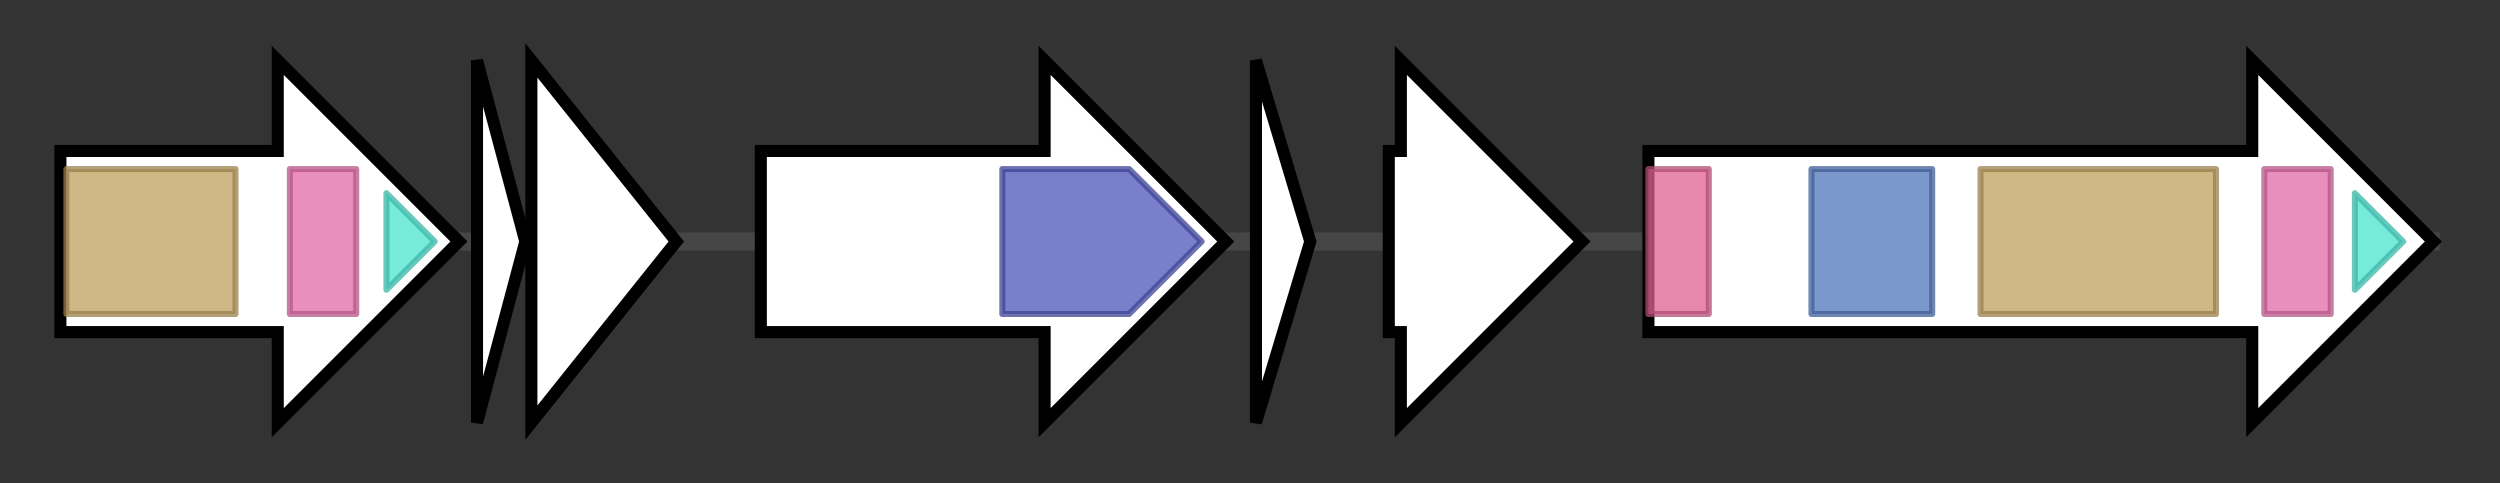 <svg version="1.1" baseProfile="full" xmlns="http://www.w3.org/2000/svg" width="414.033" height="80">
	<rect width="100%" height="100%" fill="#333333" stroke="none"/>
	<g>
		<line x1="10" y1="40.0" x2="404.033" y2="40.0" style="stroke:rgb(70,70,70); stroke-width:3 "/>
		<g>
			<title>tenA
TenA</title>
			<polygon class="tenA
TenA" points="10,25 46,25 46,10 76,40 46,70 46,55 10,55" fill="rgb(255,255,255)" fill-opacity="1.0" stroke="rgb(0,0,0)" stroke-width="2"  />
			<g>
				<title>Peptidase_S8 (PF00082)
"Subtilase family"</title>
				<rect class="PF00082" x="11" y="28" stroke-linejoin="round" width="28" height="24" fill="rgb(193,159,94)" stroke="rgb(154,127,75)" stroke-width="1" opacity="0.75" />
			</g>
			<g>
				<title>PatG_D (PF18047)
"PatG Domain"</title>
				<rect class="PF18047" x="48" y="28" stroke-linejoin="round" width="11" height="24" fill="rgb(225,105,167)" stroke="rgb(180,84,133)" stroke-width="1" opacity="0.75" />
			</g>
			<g>
				<title>PatG_C (PF18065)
"PatG C-terminal"</title>
				<polygon class="PF18065" points="64,32 72,40 64,48" stroke-linejoin="round" width="11" height="24" fill="rgb(73,227,207)" stroke="rgb(58,181,165)" stroke-width="1" opacity="0.75" />
			</g>
		</g>
		<g>
			<title>tenB
TenB</title>
			<polygon class="tenB
TenB" points="79,10 87,40 79,70" fill="rgb(255,255,255)" fill-opacity="1.0" stroke="rgb(0,0,0)" stroke-width="2"  />
		</g>
		<g>
			<title>tenC
TenC</title>
			<polygon class="tenC
TenC" points="88,10 112,40 88,70" fill="rgb(255,255,255)" fill-opacity="1.0" stroke="rgb(0,0,0)" stroke-width="2"  />
		</g>
		<g>
			<title>tenD
TenD</title>
			<polygon class="tenD
TenD" points="126,25 173,25 173,10 203,40 173,70 173,55 126,55" fill="rgb(255,255,255)" fill-opacity="1.0" stroke="rgb(0,0,0)" stroke-width="2"  />
			<g>
				<title>YcaO (PF02624)
"YcaO cyclodehydratase, ATP-ad Mg2+-binding"</title>
				<polygon class="PF02624" points="166,28 187,28 199,40 199,40 187,52 166,52" stroke-linejoin="round" width="33" height="24" fill="rgb(76,84,185)" stroke="rgb(60,67,148)" stroke-width="1" opacity="0.75" />
			</g>
		</g>
		<g>
			<title>tenE
TenE</title>
			<polygon class="tenE
TenE" points="208,10 217,40 208,70" fill="rgb(255,255,255)" fill-opacity="1.0" stroke="rgb(0,0,0)" stroke-width="2"  />
		</g>
		<g>
			<title>tenF
TenF</title>
			<polygon class="tenF
TenF" points="230,25 232,25 232,10 262,40 232,70 232,55 230,55" fill="rgb(255,255,255)" fill-opacity="1.0" stroke="rgb(0,0,0)" stroke-width="2"  />
		</g>
		<g>
			<title>tenG
TenG</title>
			<polygon class="tenG
TenG" points="273,25 373,25 373,10 403,40 373,70 373,55 273,55" fill="rgb(255,255,255)" fill-opacity="1.0" stroke="rgb(0,0,0)" stroke-width="2"  />
			<g>
				<title>HTH_57 (PF18679)
"ThcOx helix turn helix domain"</title>
				<rect class="PF18679" x="273" y="28" stroke-linejoin="round" width="10" height="24" fill="rgb(223,96,145)" stroke="rgb(178,76,116)" stroke-width="1" opacity="0.75" />
			</g>
			<g>
				<title>Nitroreductase (PF00881)
"Nitroreductase family"</title>
				<rect class="PF00881" x="300" y="28" stroke-linejoin="round" width="20" height="24" fill="rgb(79,118,187)" stroke="rgb(63,94,149)" stroke-width="1" opacity="0.75" />
			</g>
			<g>
				<title>Peptidase_S8 (PF00082)
"Subtilase family"</title>
				<rect class="PF00082" x="328" y="28" stroke-linejoin="round" width="39" height="24" fill="rgb(193,159,94)" stroke="rgb(154,127,75)" stroke-width="1" opacity="0.75" />
			</g>
			<g>
				<title>PatG_D (PF18047)
"PatG Domain"</title>
				<rect class="PF18047" x="375" y="28" stroke-linejoin="round" width="11" height="24" fill="rgb(225,105,167)" stroke="rgb(180,84,133)" stroke-width="1" opacity="0.75" />
			</g>
			<g>
				<title>PatG_C (PF18065)
"PatG C-terminal"</title>
				<polygon class="PF18065" points="390,32 398,40 390,48" stroke-linejoin="round" width="11" height="24" fill="rgb(73,227,207)" stroke="rgb(58,181,165)" stroke-width="1" opacity="0.75" />
			</g>
		</g>
	</g>
</svg>
